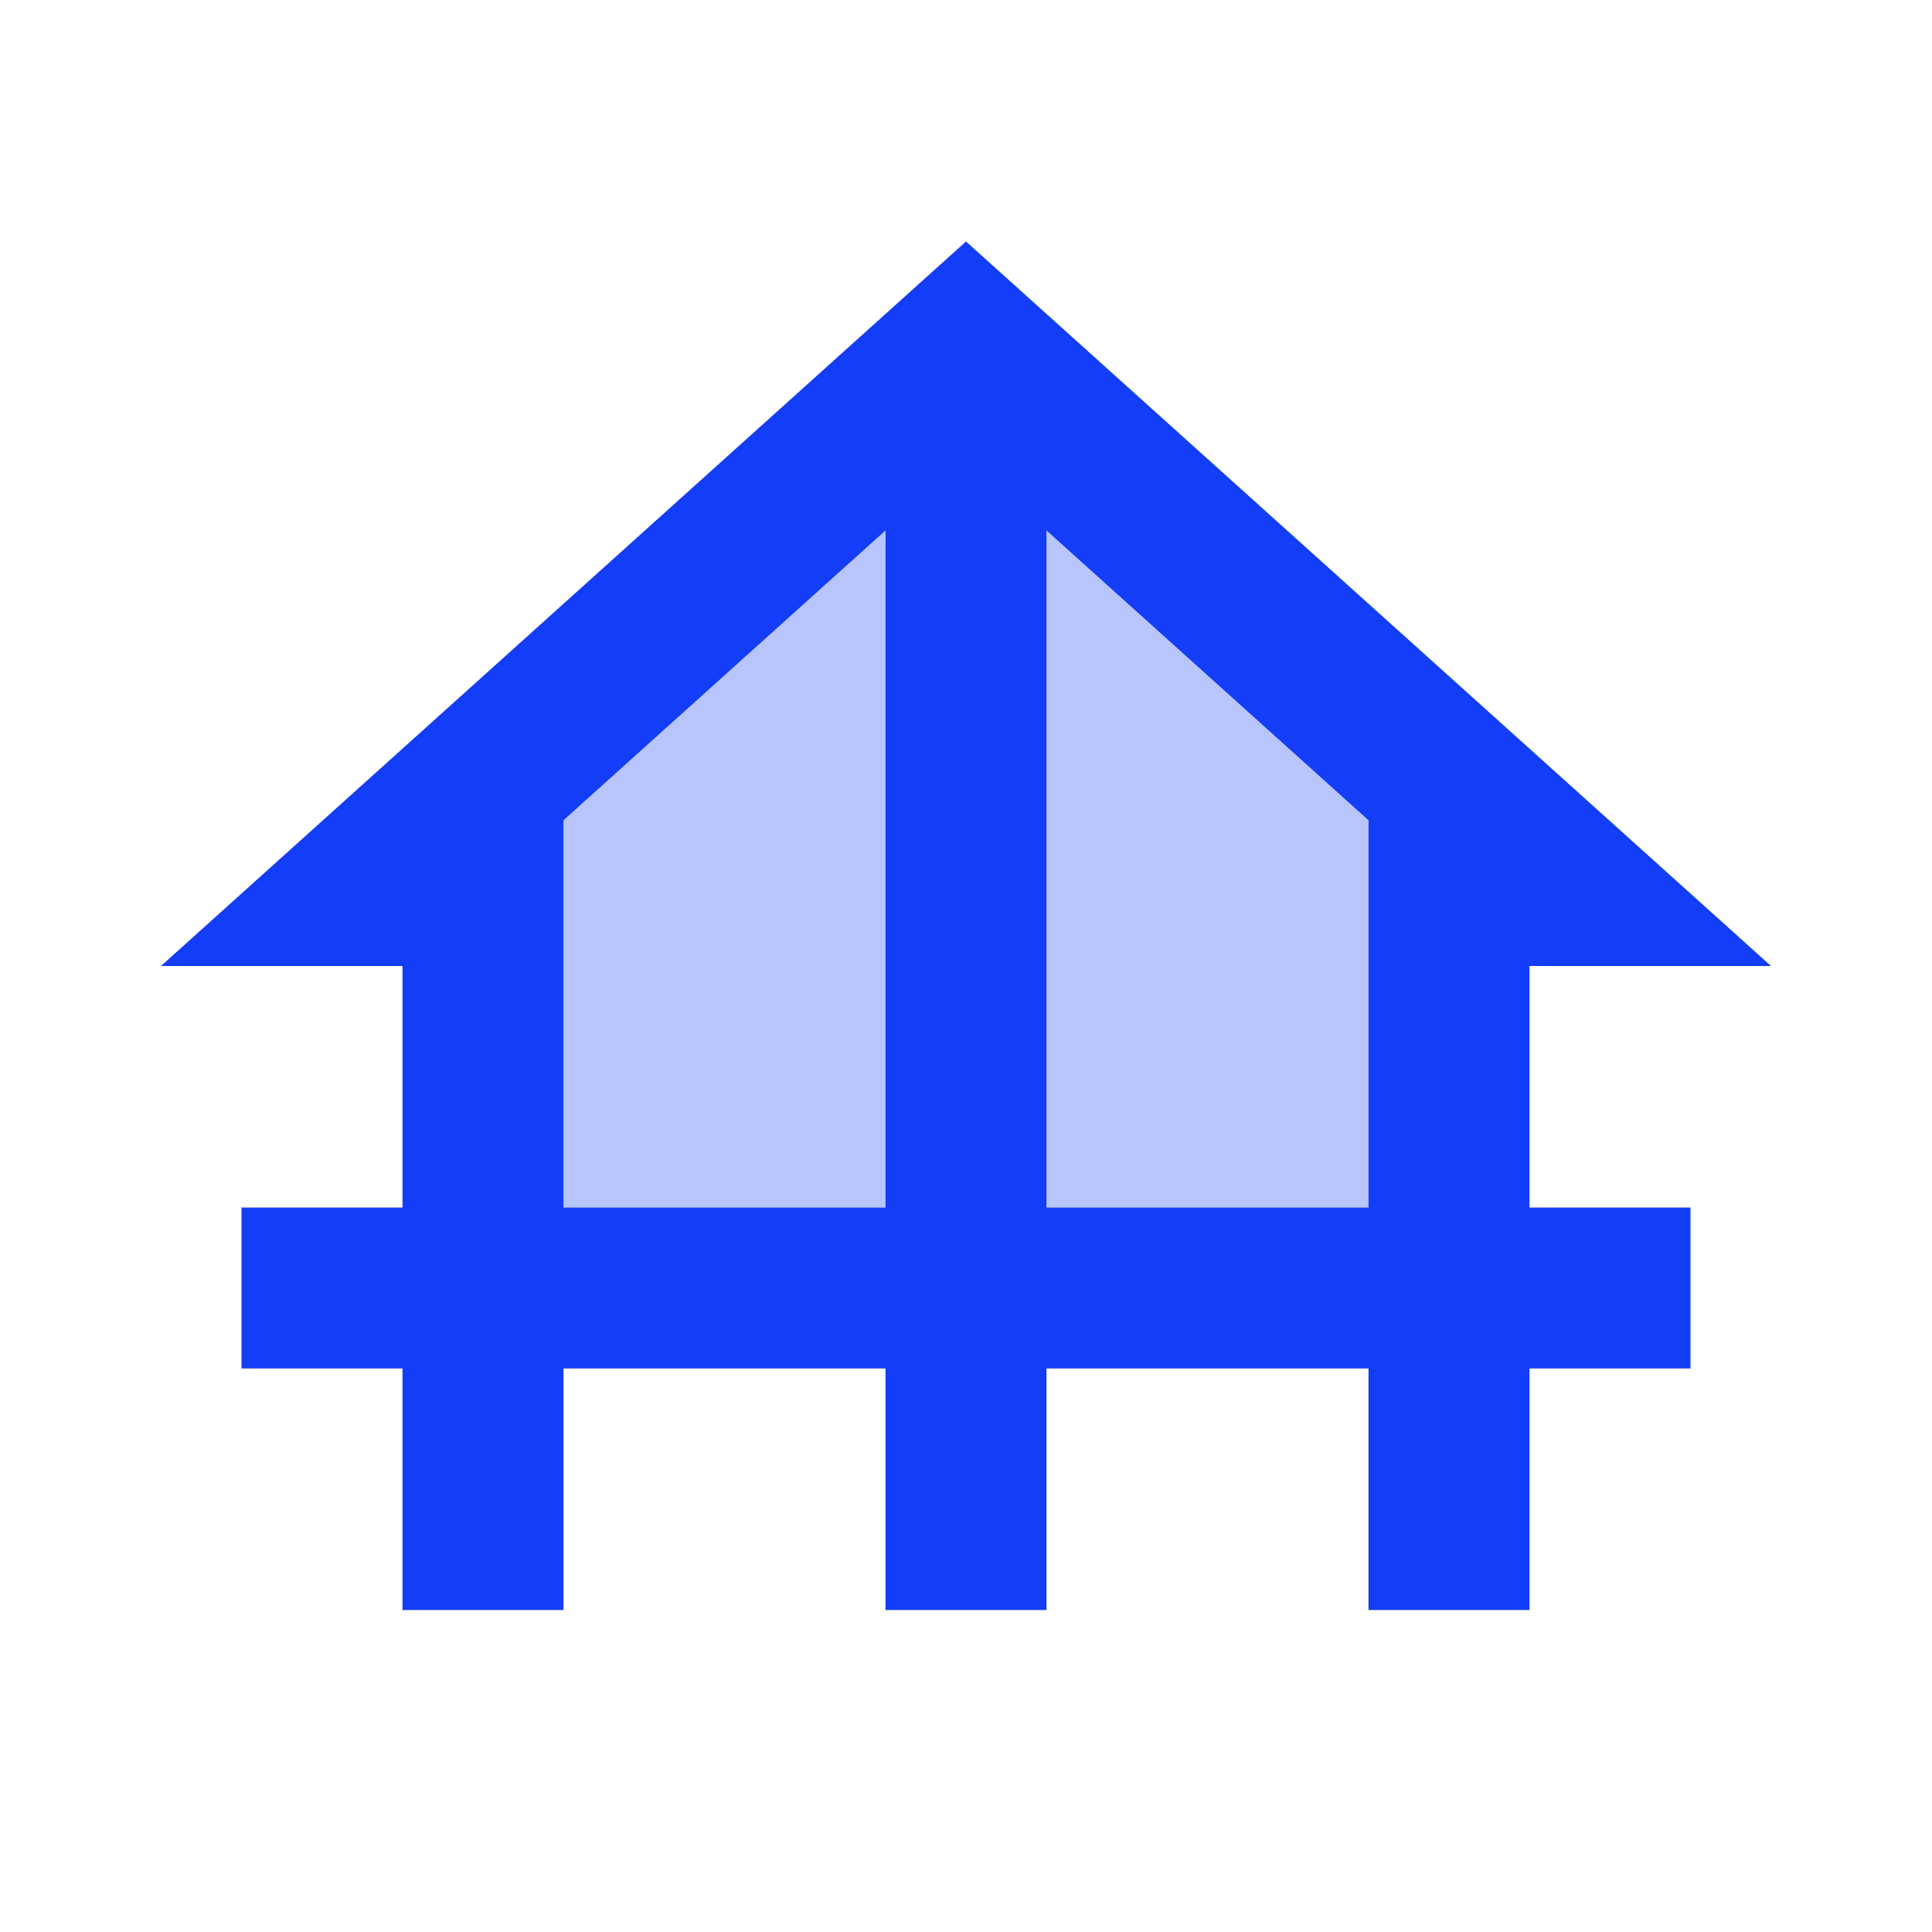 <svg fill="#133DF6" xmlns="http://www.w3.org/2000/svg" enable-background="new 0 0 24 24" height="24" viewBox="0 0 24 24" width="24"><rect fill="none" height="24" width="24"/><path d="M7,15v-4.81l4-3.6V15H7z M13,15V6.59l4,3.6V15H13z" opacity=".3"/><path d="M19,12h3L12,3L2,12h3v3H3v2h2v3h2v-3h4v3h2v-3h4v3h2v-3h2v-2h-2V12z M7,15v-4.81l4-3.6V15H7z M13,15V6.59l4,3.6V15H13z"/></svg>
